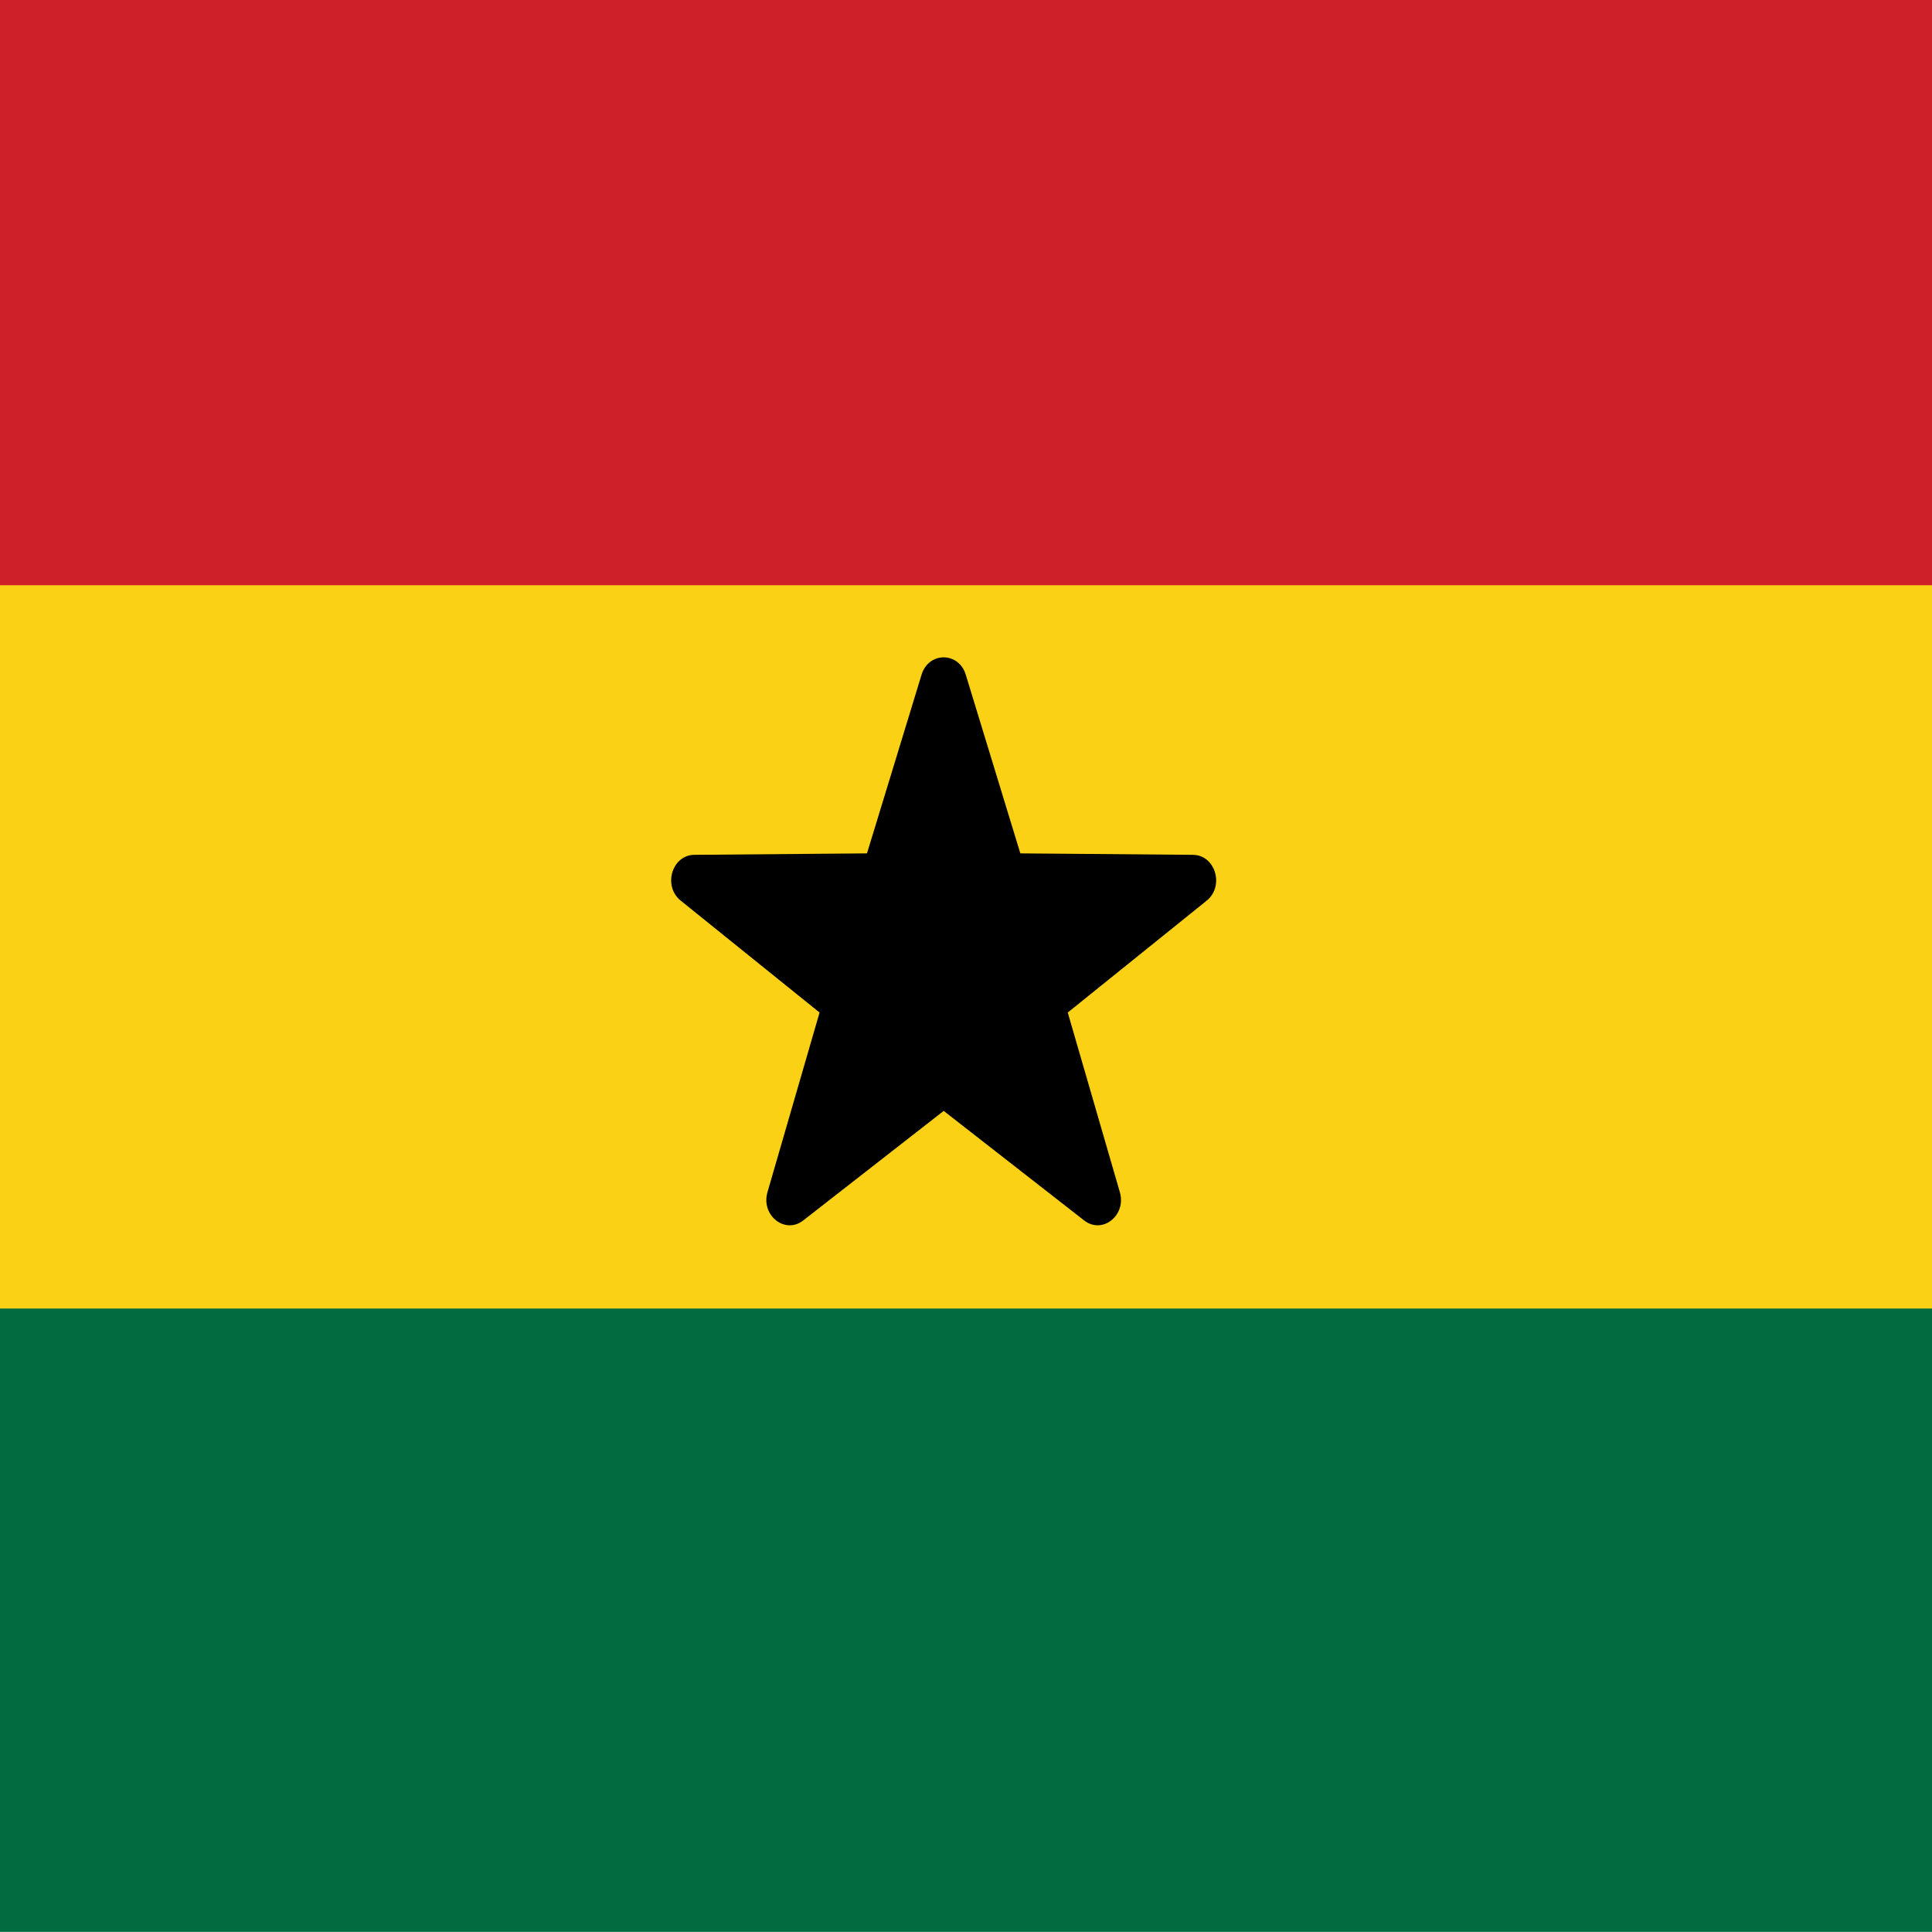 <svg width="24" height="24" viewBox="0 0 24 24" fill="none" xmlns="http://www.w3.org/2000/svg">
<g clip-path="url(#clip0_241_6723)">
<path d="M27.755 0L-4.31 0C-5.87 0 -7.135 1.316 -7.135 2.939V8.571H30.58V2.939C30.58 1.316 29.315 0 27.755 0Z" fill="#CE2029"/>
<path d="M-7.135 21.06C-7.135 22.683 -5.87 23.999 -4.31 23.999H27.755C29.315 23.999 30.58 22.683 30.58 21.06V15.428H-7.135V21.06Z" fill="#016C40"/>
<path d="M-7.135 7.27H30.58V16.255H-7.135V7.27Z" fill="#FAD115"/>
<path d="M11.997 8.381L12.675 10.601L14.82 10.619C15.098 10.622 15.213 11.008 14.99 11.188L13.264 12.578L13.911 14.809C13.995 15.098 13.694 15.337 13.468 15.161L11.723 13.8L9.978 15.161C9.752 15.337 9.45 15.098 9.534 14.809L10.181 12.578L8.456 11.188C8.232 11.008 8.347 10.621 8.625 10.619L10.77 10.601L11.448 8.381C11.536 8.094 11.909 8.094 11.997 8.381Z" fill="black"/>
</g>
<defs>
<clipPath id="clip0_241_6723">
<rect width="37.714" height="24" fill="white" transform="translate(-7.135)"/>
</clipPath>
</defs>
</svg>
